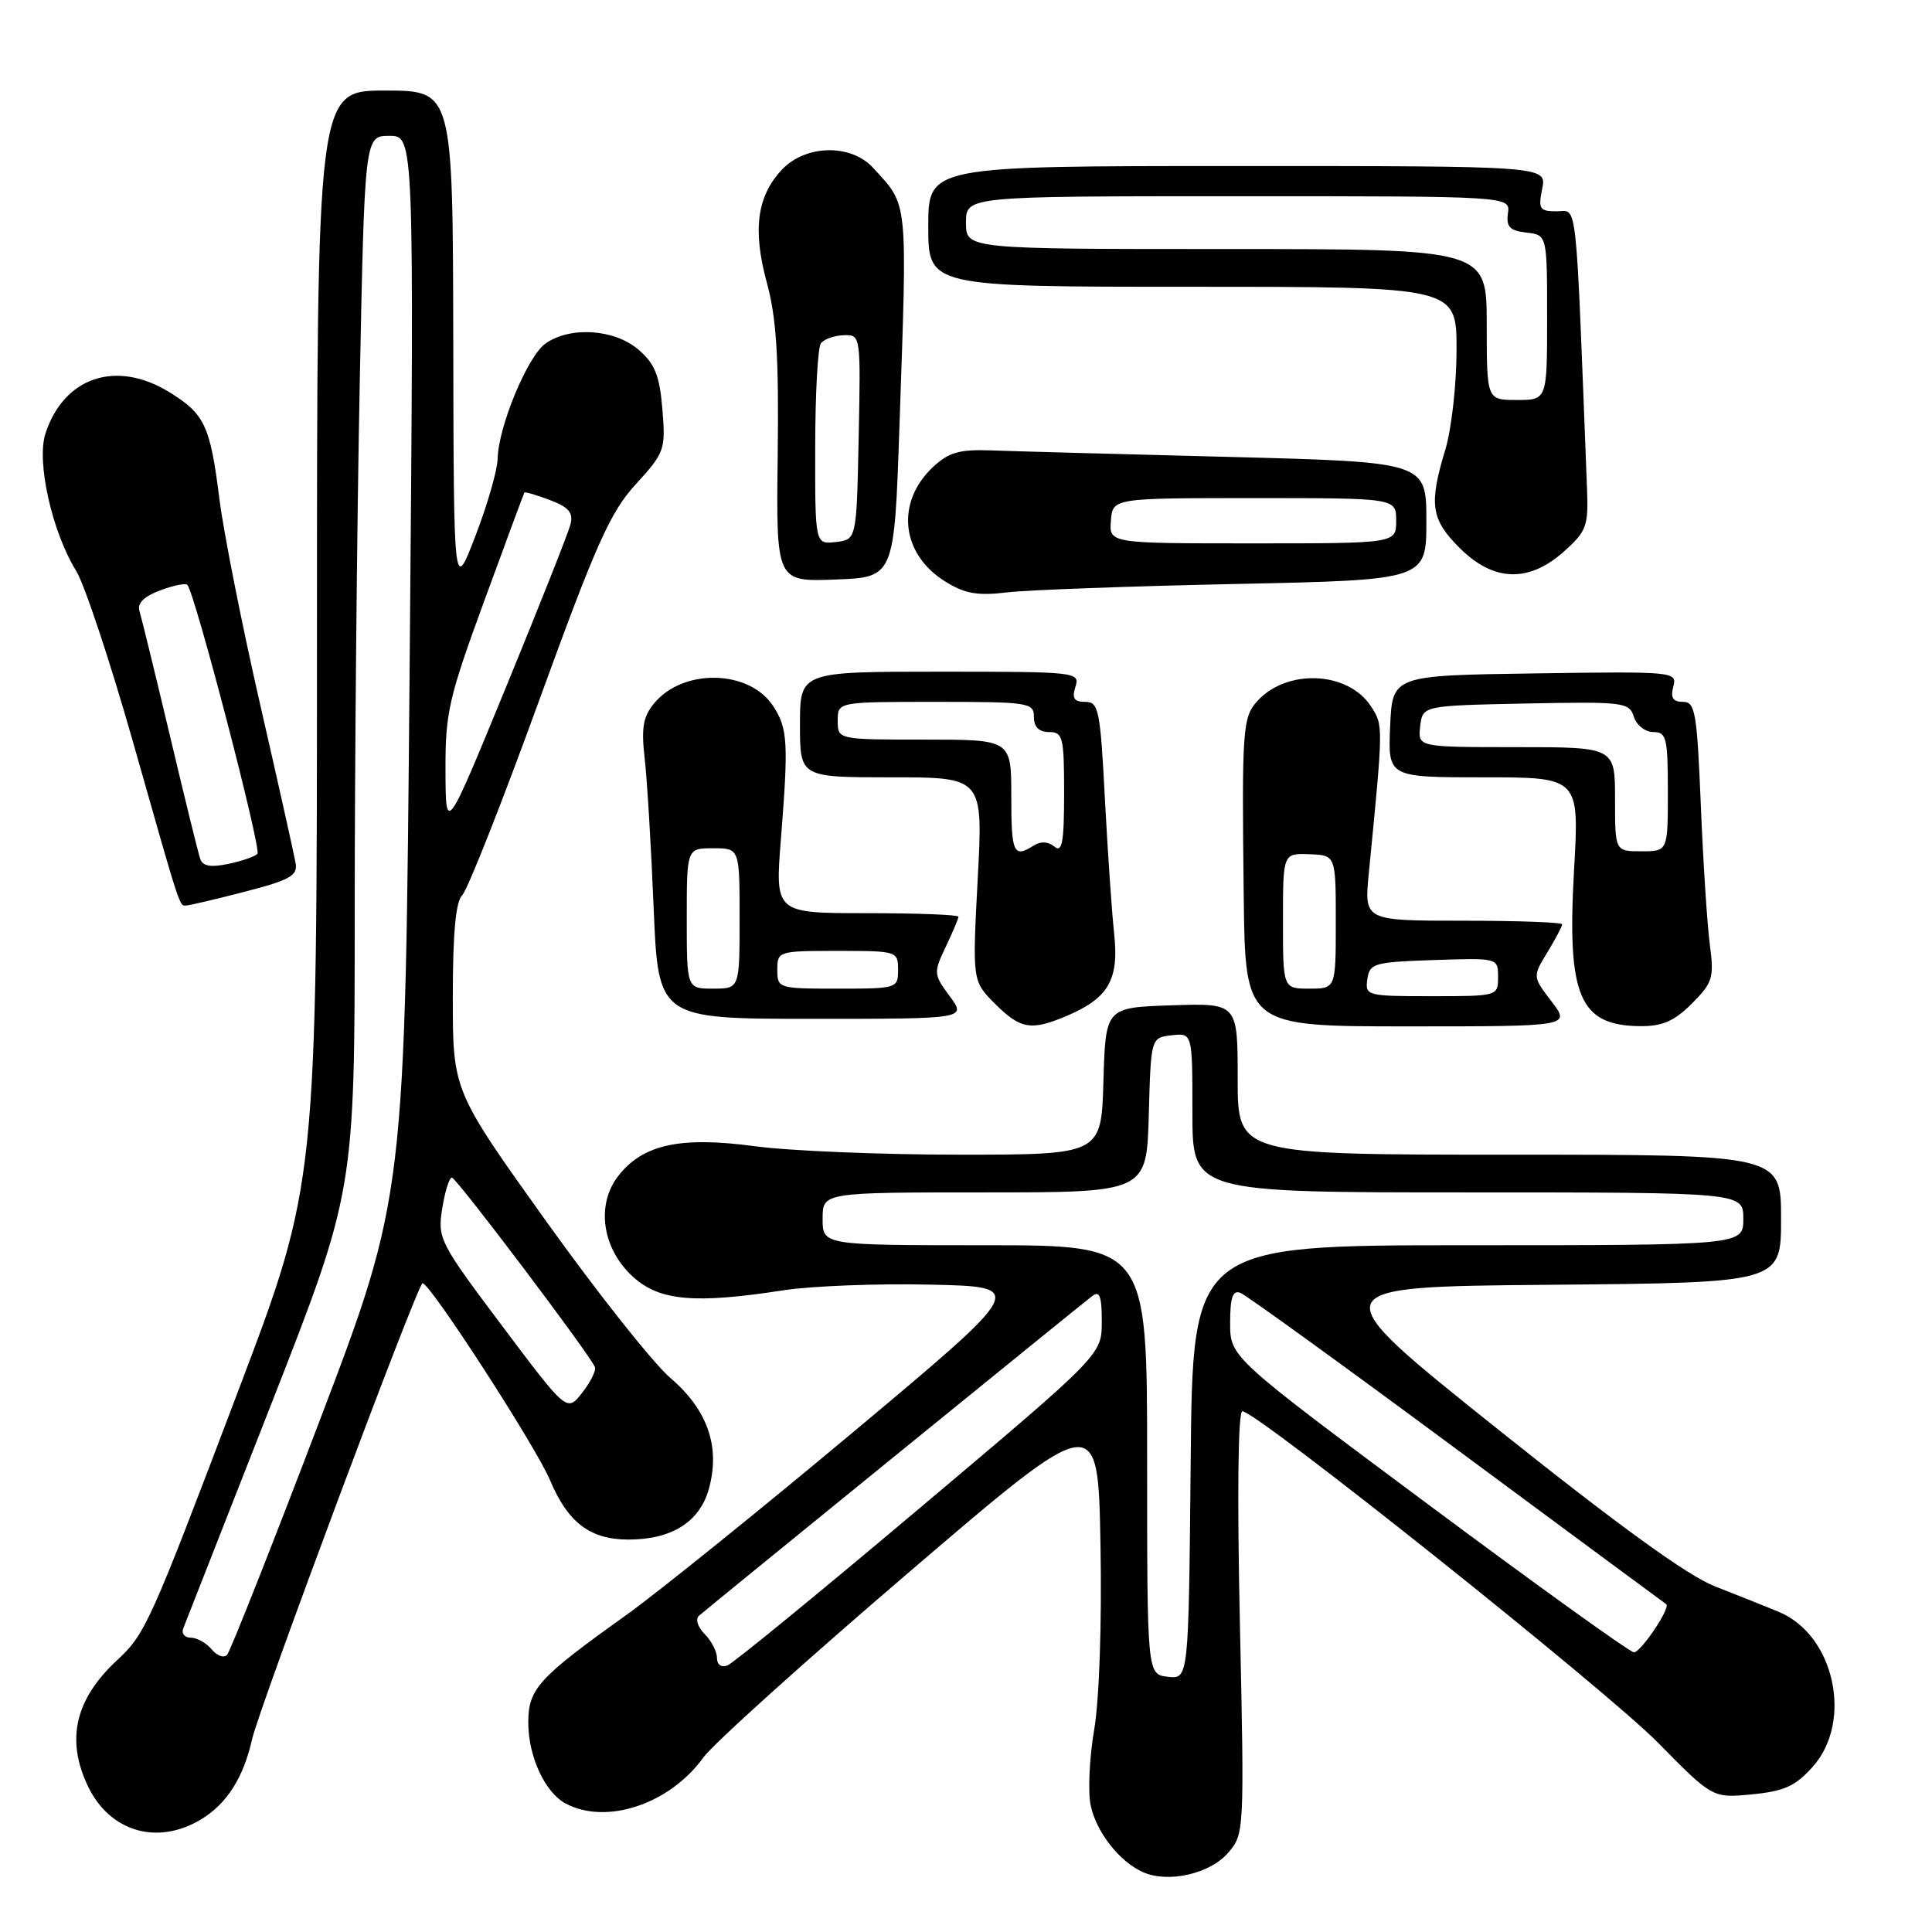 <?xml version="1.0" encoding="UTF-8" standalone="no"?>
<!DOCTYPE svg PUBLIC "-//W3C//DTD SVG 1.1//EN" "http://www.w3.org/Graphics/SVG/1.1/DTD/svg11.dtd" >
<svg xmlns="http://www.w3.org/2000/svg" xmlns:xlink="http://www.w3.org/1999/xlink" version="1.1" viewBox="0 0 256 256">
 <g >
 <path fill="currentColor"
d=" M 162.70 245.54 C 164.88 243.03 164.89 242.84 164.29 215.01 C 163.92 197.94 164.05 187.00 164.62 187.00 C 166.52 187.00 212.77 223.88 219.71 230.93 C 226.92 238.26 226.92 238.26 232.15 237.76 C 236.41 237.35 237.90 236.68 240.19 234.11 C 245.56 228.11 243.09 216.68 235.76 213.61 C 233.97 212.86 230.13 211.33 227.24 210.20 C 223.65 208.81 214.51 202.19 198.41 189.33 C 174.84 170.50 174.84 170.50 205.42 170.24 C 236.00 169.97 236.00 169.97 236.00 161.49 C 236.00 153.00 236.00 153.00 200.00 153.00 C 164.00 153.00 164.00 153.00 164.00 142.96 C 164.00 132.92 164.00 132.92 155.25 133.21 C 146.50 133.50 146.50 133.50 146.21 143.25 C 145.93 153.00 145.93 153.00 127.12 153.00 C 116.78 153.00 104.58 152.50 100.02 151.88 C 90.17 150.56 85.23 151.62 81.96 155.77 C 78.91 159.64 79.79 165.53 83.95 169.25 C 87.45 172.38 92.09 172.78 103.81 170.97 C 107.49 170.40 116.25 170.06 123.28 170.22 C 136.05 170.50 136.05 170.50 113.28 189.57 C 100.75 200.05 87.12 211.04 83.00 213.99 C 71.34 222.31 70.00 223.78 70.00 228.24 C 70.00 232.73 72.20 237.50 74.94 238.97 C 80.34 241.86 88.73 239.06 93.18 232.90 C 94.45 231.12 106.75 220.05 120.50 208.28 C 145.50 186.88 145.50 186.88 145.82 204.69 C 146.01 215.18 145.66 225.26 144.98 229.22 C 144.35 232.92 144.14 237.42 144.52 239.22 C 145.28 242.80 148.36 246.72 151.50 248.09 C 154.81 249.54 160.31 248.29 162.70 245.54 Z  M 26.70 241.04 C 30.07 238.99 32.27 235.51 33.39 230.50 C 34.33 226.30 55.37 169.99 55.99 170.03 C 57.04 170.08 71.01 191.68 72.88 196.13 C 75.25 201.76 78.20 204.00 83.27 204.00 C 89.01 204.00 92.72 201.66 93.93 197.28 C 95.47 191.71 93.77 186.81 88.82 182.58 C 86.55 180.63 79.13 171.27 72.34 161.78 C 60.00 144.52 60.00 144.52 60.00 132.19 C 60.00 123.60 60.38 119.47 61.26 118.60 C 61.95 117.90 66.52 106.35 71.40 92.92 C 79.02 71.97 80.85 67.88 84.26 64.15 C 88.08 59.96 88.21 59.58 87.77 54.23 C 87.40 49.74 86.78 48.21 84.60 46.33 C 81.42 43.60 75.58 43.21 72.29 45.51 C 69.92 47.17 66.03 56.52 65.94 60.79 C 65.91 62.28 64.59 66.88 63.00 71.00 C 60.12 78.50 60.12 78.50 60.06 45.25 C 60.00 12.00 60.00 12.00 51.00 12.00 C 42.00 12.00 42.00 12.00 42.00 84.39 C 42.00 156.78 42.00 156.78 31.55 184.34 C 19.85 215.21 19.27 216.50 15.50 220.00 C 9.96 225.15 8.72 230.49 11.63 236.64 C 14.53 242.74 20.88 244.59 26.70 241.04 Z  M 141.28 134.64 C 146.86 132.28 148.28 129.86 147.64 123.81 C 147.32 120.89 146.77 112.76 146.40 105.75 C 145.79 94.04 145.58 93.00 143.80 93.00 C 142.32 93.00 142.01 92.53 142.50 91.00 C 143.12 89.05 142.68 89.00 124.57 89.00 C 106.00 89.00 106.00 89.00 106.00 96.00 C 106.00 103.00 106.00 103.00 118.13 103.00 C 130.27 103.00 130.27 103.00 129.55 116.50 C 128.84 129.99 128.84 129.99 131.84 133.00 C 135.20 136.36 136.63 136.61 141.28 134.64 Z  M 205.59 132.70 C 203.07 129.41 203.07 129.41 205.04 126.18 C 206.12 124.40 207.00 122.74 207.00 122.48 C 207.00 122.21 201.10 122.00 193.88 122.00 C 180.76 122.00 180.76 122.00 181.37 115.75 C 183.32 95.87 183.31 96.13 181.63 93.55 C 178.59 88.93 170.50 88.58 166.59 92.91 C 164.65 95.04 164.54 96.66 164.80 118.75 C 165.00 136.00 165.00 136.00 186.55 136.00 C 208.10 136.00 208.10 136.00 205.59 132.70 Z  M 224.18 132.98 C 226.94 130.21 227.14 129.56 226.57 125.23 C 226.22 122.63 225.68 114.31 225.37 106.75 C 224.86 94.35 224.63 93.00 223.00 93.00 C 221.67 93.00 221.33 92.46 221.72 90.98 C 222.24 88.99 221.89 88.96 203.37 89.23 C 184.50 89.50 184.50 89.50 184.20 96.25 C 183.91 103.00 183.91 103.00 196.59 103.00 C 209.27 103.00 209.27 103.00 208.57 115.27 C 207.62 132.02 209.26 135.90 217.33 135.97 C 220.28 135.99 221.85 135.31 224.18 132.98 Z  M 125.84 132.00 C 123.70 129.10 123.68 128.89 125.31 125.47 C 126.24 123.52 127.00 121.72 127.00 121.47 C 127.00 121.21 121.53 121.00 114.85 121.00 C 102.70 121.00 102.70 121.00 103.47 111.25 C 104.49 98.36 104.39 96.52 102.43 93.53 C 99.27 88.72 90.51 88.53 86.67 93.20 C 85.21 94.97 84.96 96.46 85.42 100.46 C 85.74 103.23 86.28 112.14 86.61 120.25 C 87.22 135.00 87.22 135.00 107.64 135.00 C 128.06 135.00 128.06 135.00 125.84 132.00 Z  M 32.50 118.14 C 38.36 116.63 39.45 116.02 39.18 114.42 C 39.00 113.36 36.89 103.90 34.48 93.38 C 32.07 82.86 29.64 70.59 29.07 66.11 C 27.86 56.42 27.13 54.86 22.48 51.99 C 15.43 47.63 8.50 49.92 6.03 57.42 C 4.80 61.14 6.88 70.44 10.09 75.64 C 11.20 77.44 14.57 87.59 17.59 98.20 C 24.10 121.12 23.74 120.01 24.72 119.98 C 25.15 119.96 28.65 119.14 32.50 118.14 Z  M 163.75 77.38 C 189.00 76.85 189.00 76.85 189.00 69.03 C 189.00 61.22 189.00 61.22 162.75 60.54 C 148.31 60.17 134.17 59.79 131.33 59.68 C 127.11 59.53 125.70 59.94 123.63 61.88 C 118.66 66.55 119.37 73.39 125.23 77.04 C 127.84 78.67 129.50 78.97 133.50 78.49 C 136.25 78.17 149.86 77.67 163.75 77.38 Z  M 119.18 56.50 C 120.23 25.95 120.38 27.38 115.70 22.25 C 112.75 19.01 106.69 19.15 103.56 22.53 C 100.28 26.07 99.71 30.51 101.63 37.53 C 102.88 42.13 103.21 47.35 103.05 60.29 C 102.84 77.09 102.84 77.09 110.67 76.79 C 118.50 76.50 118.50 76.50 119.18 56.50 Z  M 207.23 73.08 C 210.22 70.41 210.48 69.71 210.29 64.83 C 208.75 25.16 209.06 28.00 206.29 28.00 C 204.00 28.00 203.81 27.70 204.35 25.00 C 204.95 22.00 204.95 22.00 163.97 22.00 C 123.00 22.00 123.00 22.00 123.00 30.00 C 123.00 38.00 123.00 38.00 158.00 38.00 C 193.00 38.00 193.00 38.00 193.00 46.34 C 193.00 50.93 192.33 56.89 191.51 59.59 C 189.32 66.83 189.60 68.80 193.40 72.60 C 197.89 77.09 202.56 77.25 207.23 73.08 Z  M 154.75 222.18 C 152.00 221.87 152.00 221.87 152.00 193.43 C 152.00 165.00 152.00 165.00 130.50 165.00 C 109.00 165.00 109.00 165.00 109.00 161.50 C 109.00 158.00 109.00 158.00 130.47 158.00 C 151.93 158.00 151.93 158.00 152.22 147.75 C 152.50 137.50 152.50 137.50 155.25 137.18 C 158.00 136.87 158.00 136.87 158.00 147.43 C 158.00 158.00 158.00 158.00 194.50 158.00 C 231.00 158.00 231.00 158.00 231.00 161.50 C 231.00 165.00 231.00 165.00 194.52 165.00 C 158.03 165.00 158.03 165.00 157.77 193.75 C 157.50 222.50 157.50 222.50 154.75 222.18 Z  M 95.00 219.68 C 95.00 218.83 94.26 217.41 93.36 216.51 C 92.45 215.59 92.12 214.53 92.61 214.10 C 93.83 213.03 143.19 172.90 144.75 171.71 C 145.71 170.98 146.00 171.79 145.99 175.13 C 145.99 179.50 145.99 179.50 121.88 199.82 C 108.62 211.00 97.15 220.39 96.39 220.68 C 95.58 220.99 95.00 220.58 95.00 219.68 Z  M 189.25 199.35 C 163.00 179.82 163.00 179.82 163.00 175.30 C 163.00 171.91 163.34 170.92 164.36 171.31 C 165.10 171.59 178.04 180.95 193.11 192.11 C 208.17 203.26 220.63 212.46 220.78 212.56 C 221.44 212.96 217.41 218.98 216.50 218.94 C 215.95 218.91 203.69 210.10 189.25 199.35 Z  M 28.04 218.54 C 27.33 217.69 26.09 217.00 25.27 217.00 C 24.45 217.00 24.01 216.44 24.29 215.75 C 24.57 215.06 29.79 201.75 35.90 186.16 C 47.00 157.82 47.00 157.82 47.00 121.07 C 47.00 100.86 47.30 69.40 47.66 51.16 C 48.32 18.00 48.32 18.00 51.60 18.00 C 54.88 18.00 54.88 18.00 54.28 88.25 C 53.68 158.50 53.68 158.50 42.26 188.50 C 35.98 205.00 30.49 218.86 30.08 219.29 C 29.66 219.73 28.74 219.39 28.04 218.54 Z  M 66.53 175.68 C 58.21 164.60 57.96 164.11 58.60 160.12 C 58.96 157.85 59.54 156.02 59.88 156.04 C 60.49 156.07 78.19 179.52 78.83 181.14 C 79.01 181.60 78.25 183.14 77.14 184.55 C 75.12 187.12 75.12 187.12 66.53 175.68 Z  M 59.03 102.11 C 59.00 94.46 59.45 92.49 64.17 79.61 C 67.01 71.85 69.40 65.40 69.48 65.27 C 69.56 65.14 71.09 65.58 72.86 66.26 C 75.37 67.20 75.98 67.93 75.59 69.49 C 75.31 70.59 71.47 80.28 67.07 91.00 C 59.06 110.50 59.06 110.50 59.03 102.11 Z  M 134.00 105.50 C 134.00 98.00 134.00 98.00 122.50 98.00 C 111.00 98.00 111.00 98.00 111.00 95.50 C 111.00 93.00 111.00 93.00 124.00 93.00 C 136.33 93.00 137.00 93.10 137.00 95.00 C 137.00 96.33 137.67 97.00 139.00 97.00 C 140.84 97.00 141.00 97.67 141.00 105.12 C 141.00 111.62 140.74 113.03 139.72 112.18 C 138.90 111.50 137.90 111.45 136.97 112.04 C 134.30 113.73 134.00 113.07 134.00 105.50 Z  M 181.18 129.75 C 181.48 127.64 182.05 127.48 190.00 127.21 C 198.50 126.93 198.50 126.93 198.50 129.46 C 198.50 131.99 198.45 132.00 189.68 132.00 C 181.11 132.00 180.87 131.94 181.18 129.75 Z  M 170.00 122.03 C 170.00 113.06 170.00 113.06 173.50 113.19 C 177.00 113.32 177.00 113.32 177.00 122.16 C 177.00 131.00 177.00 131.00 173.50 131.00 C 170.00 131.00 170.00 131.00 170.00 122.03 Z  M 214.00 105.90 C 214.00 99.00 214.00 99.00 200.93 99.00 C 187.87 99.00 187.87 99.00 188.18 96.25 C 188.50 93.50 188.50 93.50 202.17 93.22 C 215.16 92.96 215.88 93.05 216.49 94.97 C 216.85 96.09 218.00 97.00 219.07 97.00 C 220.81 97.00 221.00 97.76 221.00 104.90 C 221.00 112.80 221.00 112.80 217.50 112.80 C 214.00 112.80 214.00 112.80 214.00 105.90 Z  M 91.00 121.70 C 91.00 112.40 91.00 112.40 94.50 112.40 C 98.00 112.40 98.00 112.40 98.00 121.70 C 98.00 131.00 98.00 131.00 94.50 131.00 C 91.00 131.00 91.00 131.00 91.00 121.70 Z  M 103.00 128.50 C 103.00 126.04 103.13 126.00 111.00 126.00 C 118.87 126.00 119.00 126.04 119.00 128.50 C 119.00 130.96 118.87 131.00 111.00 131.00 C 103.13 131.00 103.00 130.96 103.00 128.50 Z  M 26.54 113.83 C 26.28 113.10 24.47 105.75 22.52 97.50 C 20.56 89.25 18.74 81.81 18.48 80.97 C 18.16 79.95 19.06 79.04 21.19 78.24 C 22.94 77.58 24.57 77.24 24.82 77.49 C 25.80 78.47 34.68 112.54 34.11 113.14 C 33.77 113.50 32.04 114.10 30.25 114.47 C 27.95 114.96 26.86 114.77 26.54 113.83 Z  M 147.20 69.00 C 147.43 66.00 147.43 66.00 166.21 66.00 C 185.00 66.00 185.00 66.00 185.00 69.00 C 185.00 72.00 185.00 72.00 165.98 72.00 C 146.97 72.00 146.97 72.00 147.20 69.00 Z  M 108.02 59.32 C 108.02 52.27 108.36 46.05 108.77 45.50 C 109.17 44.95 110.52 44.46 111.78 44.42 C 114.05 44.34 114.05 44.35 113.78 57.92 C 113.50 71.50 113.50 71.50 110.75 71.82 C 108.00 72.13 108.00 72.13 108.02 59.32 Z  M 197.00 43.00 C 197.00 33.00 197.00 33.00 162.50 33.00 C 128.00 33.00 128.00 33.00 128.00 29.50 C 128.00 26.00 128.00 26.00 164.06 26.00 C 200.13 26.00 200.13 26.00 199.81 28.25 C 199.56 30.06 200.04 30.56 202.25 30.82 C 205.00 31.13 205.00 31.13 205.00 42.07 C 205.00 53.00 205.00 53.00 201.00 53.00 C 197.00 53.00 197.00 53.00 197.00 43.00 Z "/>
</g>
</svg>